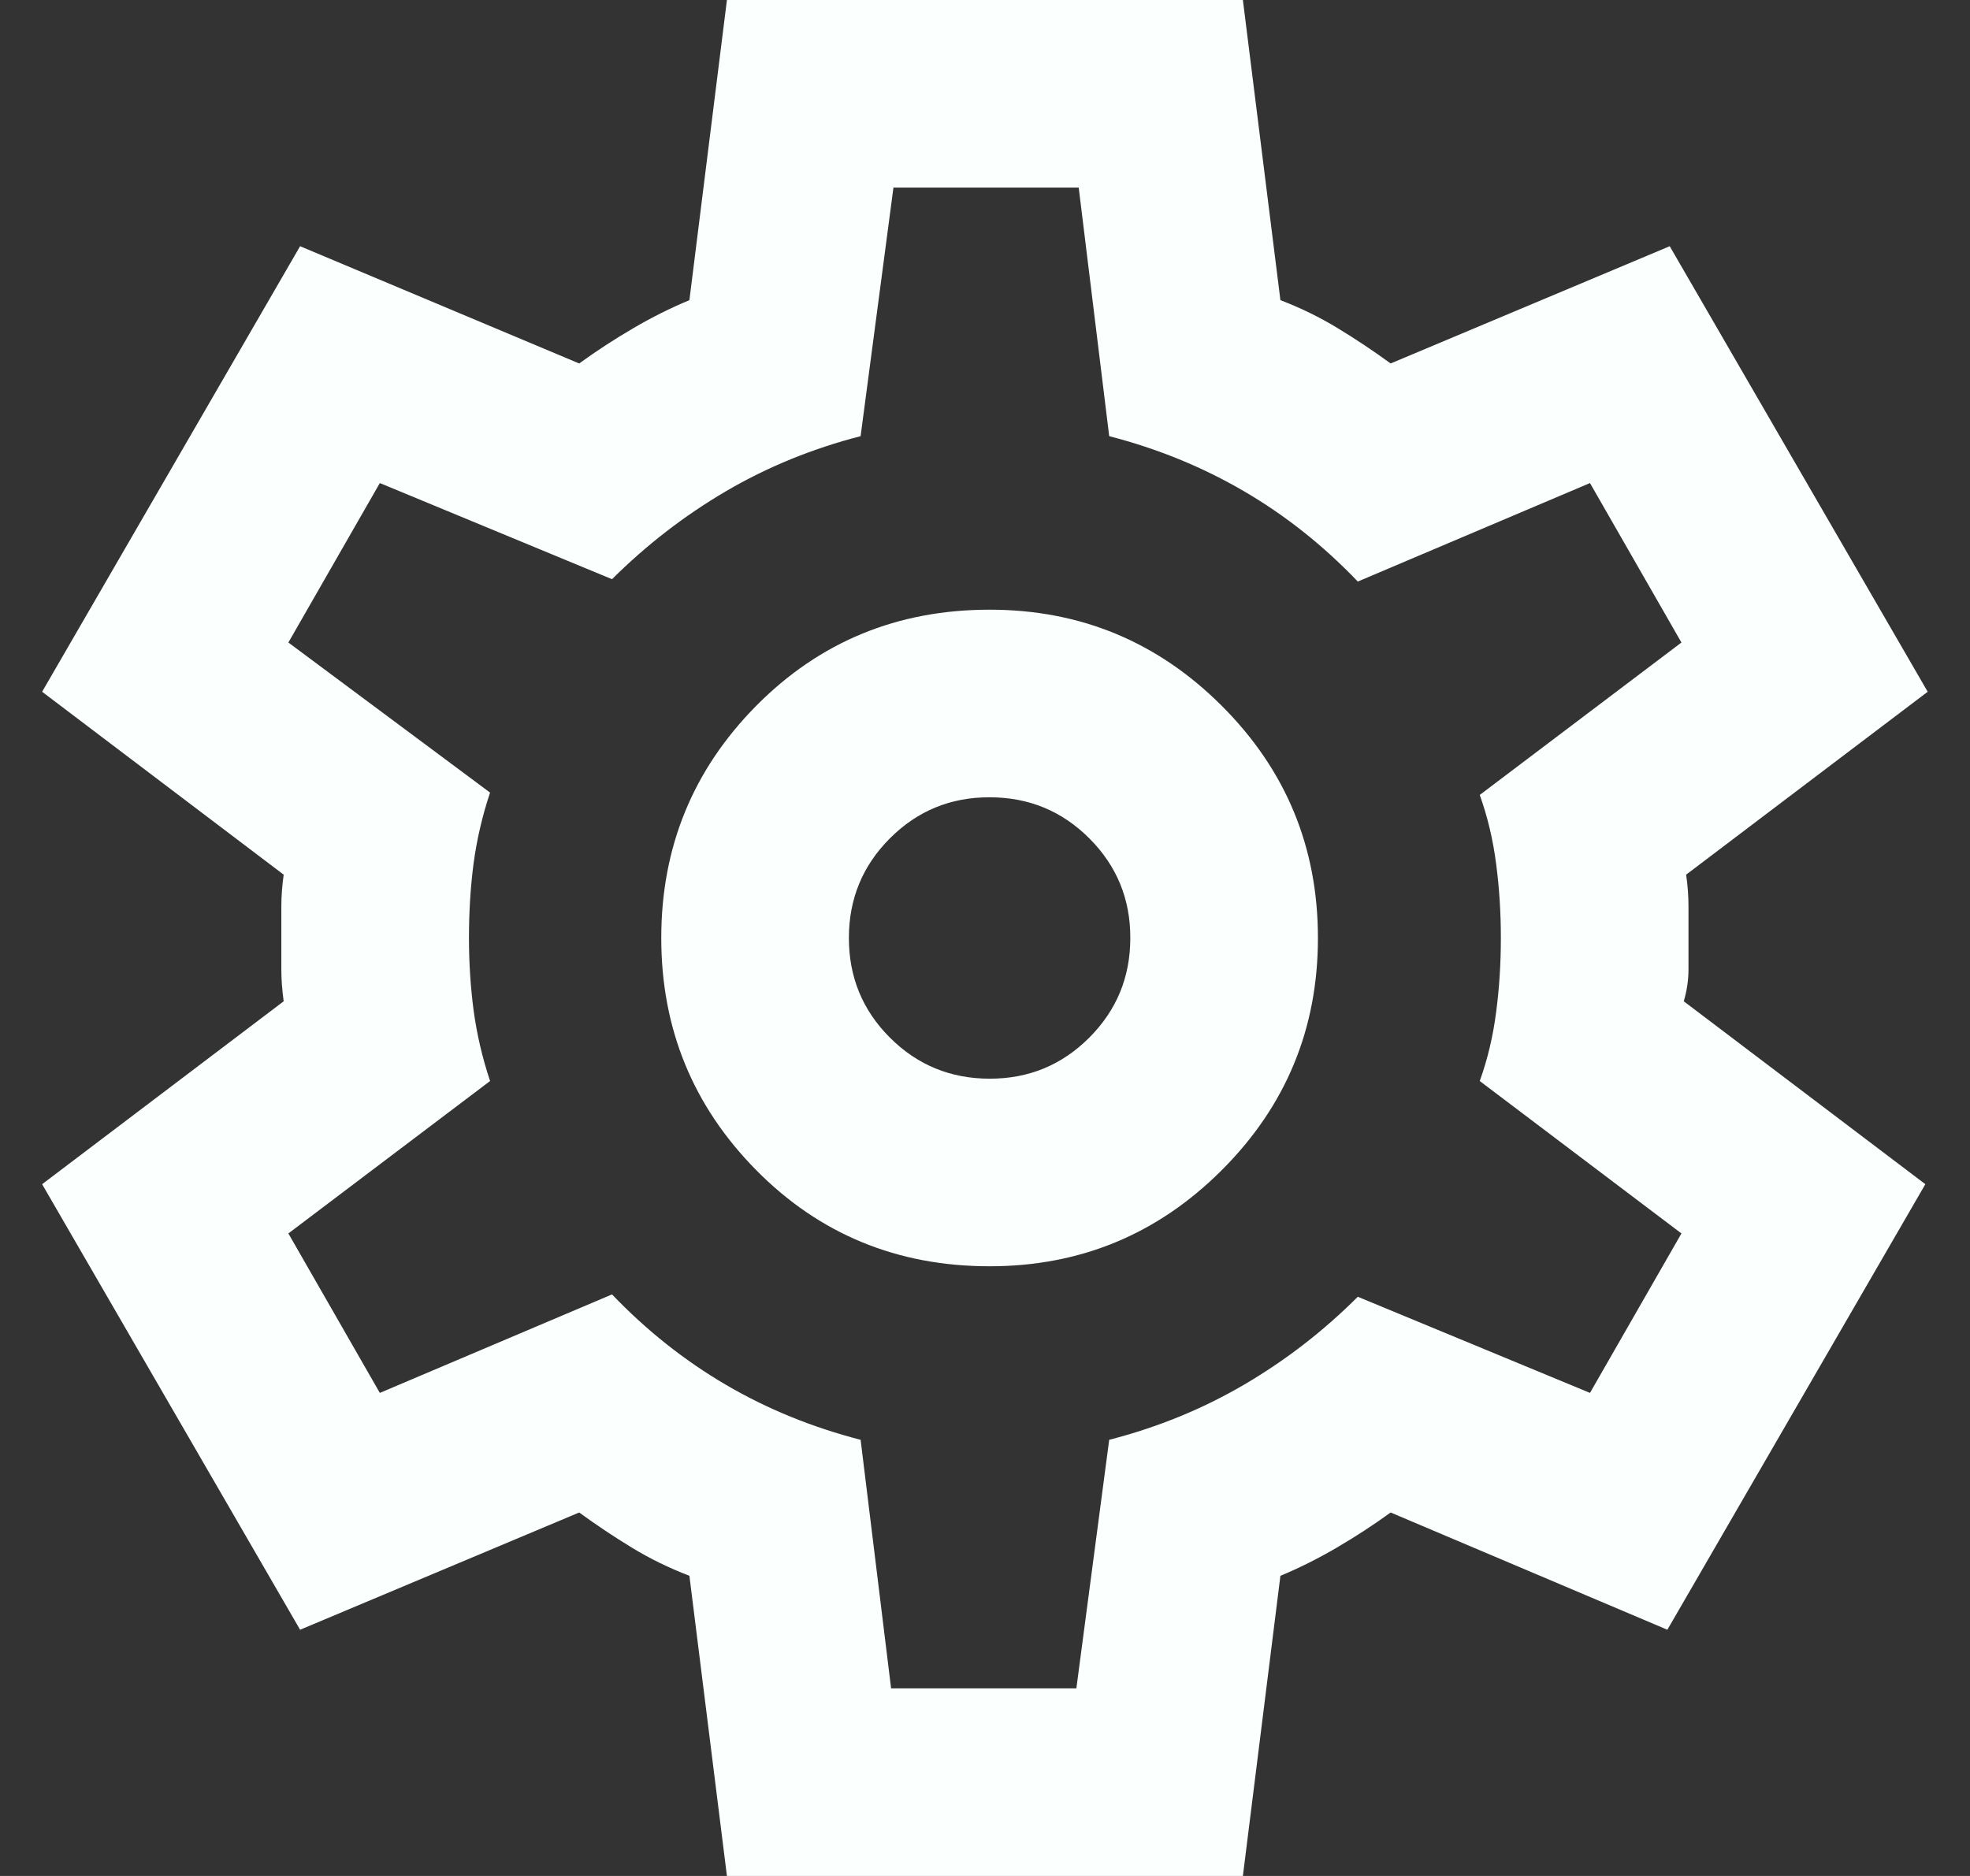 <svg width="21" height="20" viewBox="0 0 21 20" fill="none" xmlns="http://www.w3.org/2000/svg">
<rect x="0" y="0" width="21" height="20" fill="#333333" stroke="none"/>
<path id="Vector" d="M7.749 20L7.349 16.8C7.133 16.717 6.928 16.617 6.736 16.5C6.544 16.383 6.357 16.258 6.174 16.125L3.199 17.375L0.449 12.625L3.024 10.675C3.008 10.558 2.999 10.446 2.999 10.337V9.663C2.999 9.554 3.008 9.442 3.024 9.325L0.449 7.375L3.199 2.625L6.174 3.875C6.358 3.742 6.549 3.617 6.749 3.5C6.949 3.383 7.149 3.283 7.349 3.2L7.749 0H13.249L13.649 3.2C13.866 3.283 14.07 3.383 14.262 3.5C14.454 3.617 14.642 3.742 14.824 3.875L17.799 2.625L20.549 7.375L17.974 9.325C17.991 9.442 17.999 9.554 17.999 9.663V10.337C17.999 10.446 17.983 10.558 17.949 10.675L20.524 12.625L17.774 17.375L14.824 16.125C14.641 16.258 14.449 16.383 14.249 16.5C14.049 16.617 13.849 16.717 13.649 16.8L13.249 20H7.749ZM10.549 13.5C11.516 13.5 12.341 13.158 13.024 12.475C13.708 11.792 14.049 10.967 14.049 10C14.049 9.033 13.708 8.208 13.024 7.525C12.341 6.842 11.516 6.5 10.549 6.5C9.566 6.5 8.737 6.842 8.061 7.525C7.386 8.208 7.049 9.033 7.049 10C7.049 10.967 7.387 11.792 8.061 12.475C8.736 13.158 9.565 13.5 10.549 13.5ZM10.549 11.5C10.133 11.5 9.778 11.354 9.486 11.062C9.194 10.77 9.049 10.416 9.049 10C9.049 9.583 9.195 9.229 9.487 8.937C9.779 8.645 10.133 8.499 10.549 8.5C10.966 8.5 11.32 8.646 11.612 8.938C11.904 9.23 12.05 9.584 12.049 10C12.049 10.417 11.903 10.771 11.611 11.063C11.319 11.355 10.965 11.501 10.549 11.5ZM9.499 18H11.474L11.824 15.35C12.341 15.217 12.82 15.021 13.262 14.762C13.704 14.503 14.108 14.191 14.474 13.825L16.949 14.85L17.924 13.15L15.774 11.525C15.858 11.292 15.916 11.046 15.949 10.788C15.983 10.53 15.999 10.267 15.999 10C15.999 9.733 15.983 9.471 15.949 9.213C15.916 8.955 15.858 8.709 15.774 8.475L17.924 6.85L16.949 5.15L14.474 6.2C14.108 5.817 13.704 5.496 13.262 5.238C12.821 4.98 12.342 4.784 11.824 4.65L11.499 2H9.524L9.174 4.65C8.658 4.783 8.179 4.979 7.737 5.238C7.296 5.497 6.892 5.809 6.524 6.175L4.049 5.15L3.074 6.85L5.224 8.45C5.141 8.7 5.083 8.95 5.049 9.2C5.016 9.45 4.999 9.717 4.999 10C4.999 10.267 5.016 10.525 5.049 10.775C5.083 11.025 5.141 11.275 5.224 11.525L3.074 13.15L4.049 14.85L6.524 13.8C6.891 14.183 7.295 14.504 7.737 14.763C8.179 15.022 8.658 15.217 9.174 15.35L9.499 18Z" fill="#FBFFFE"/>
</svg>
